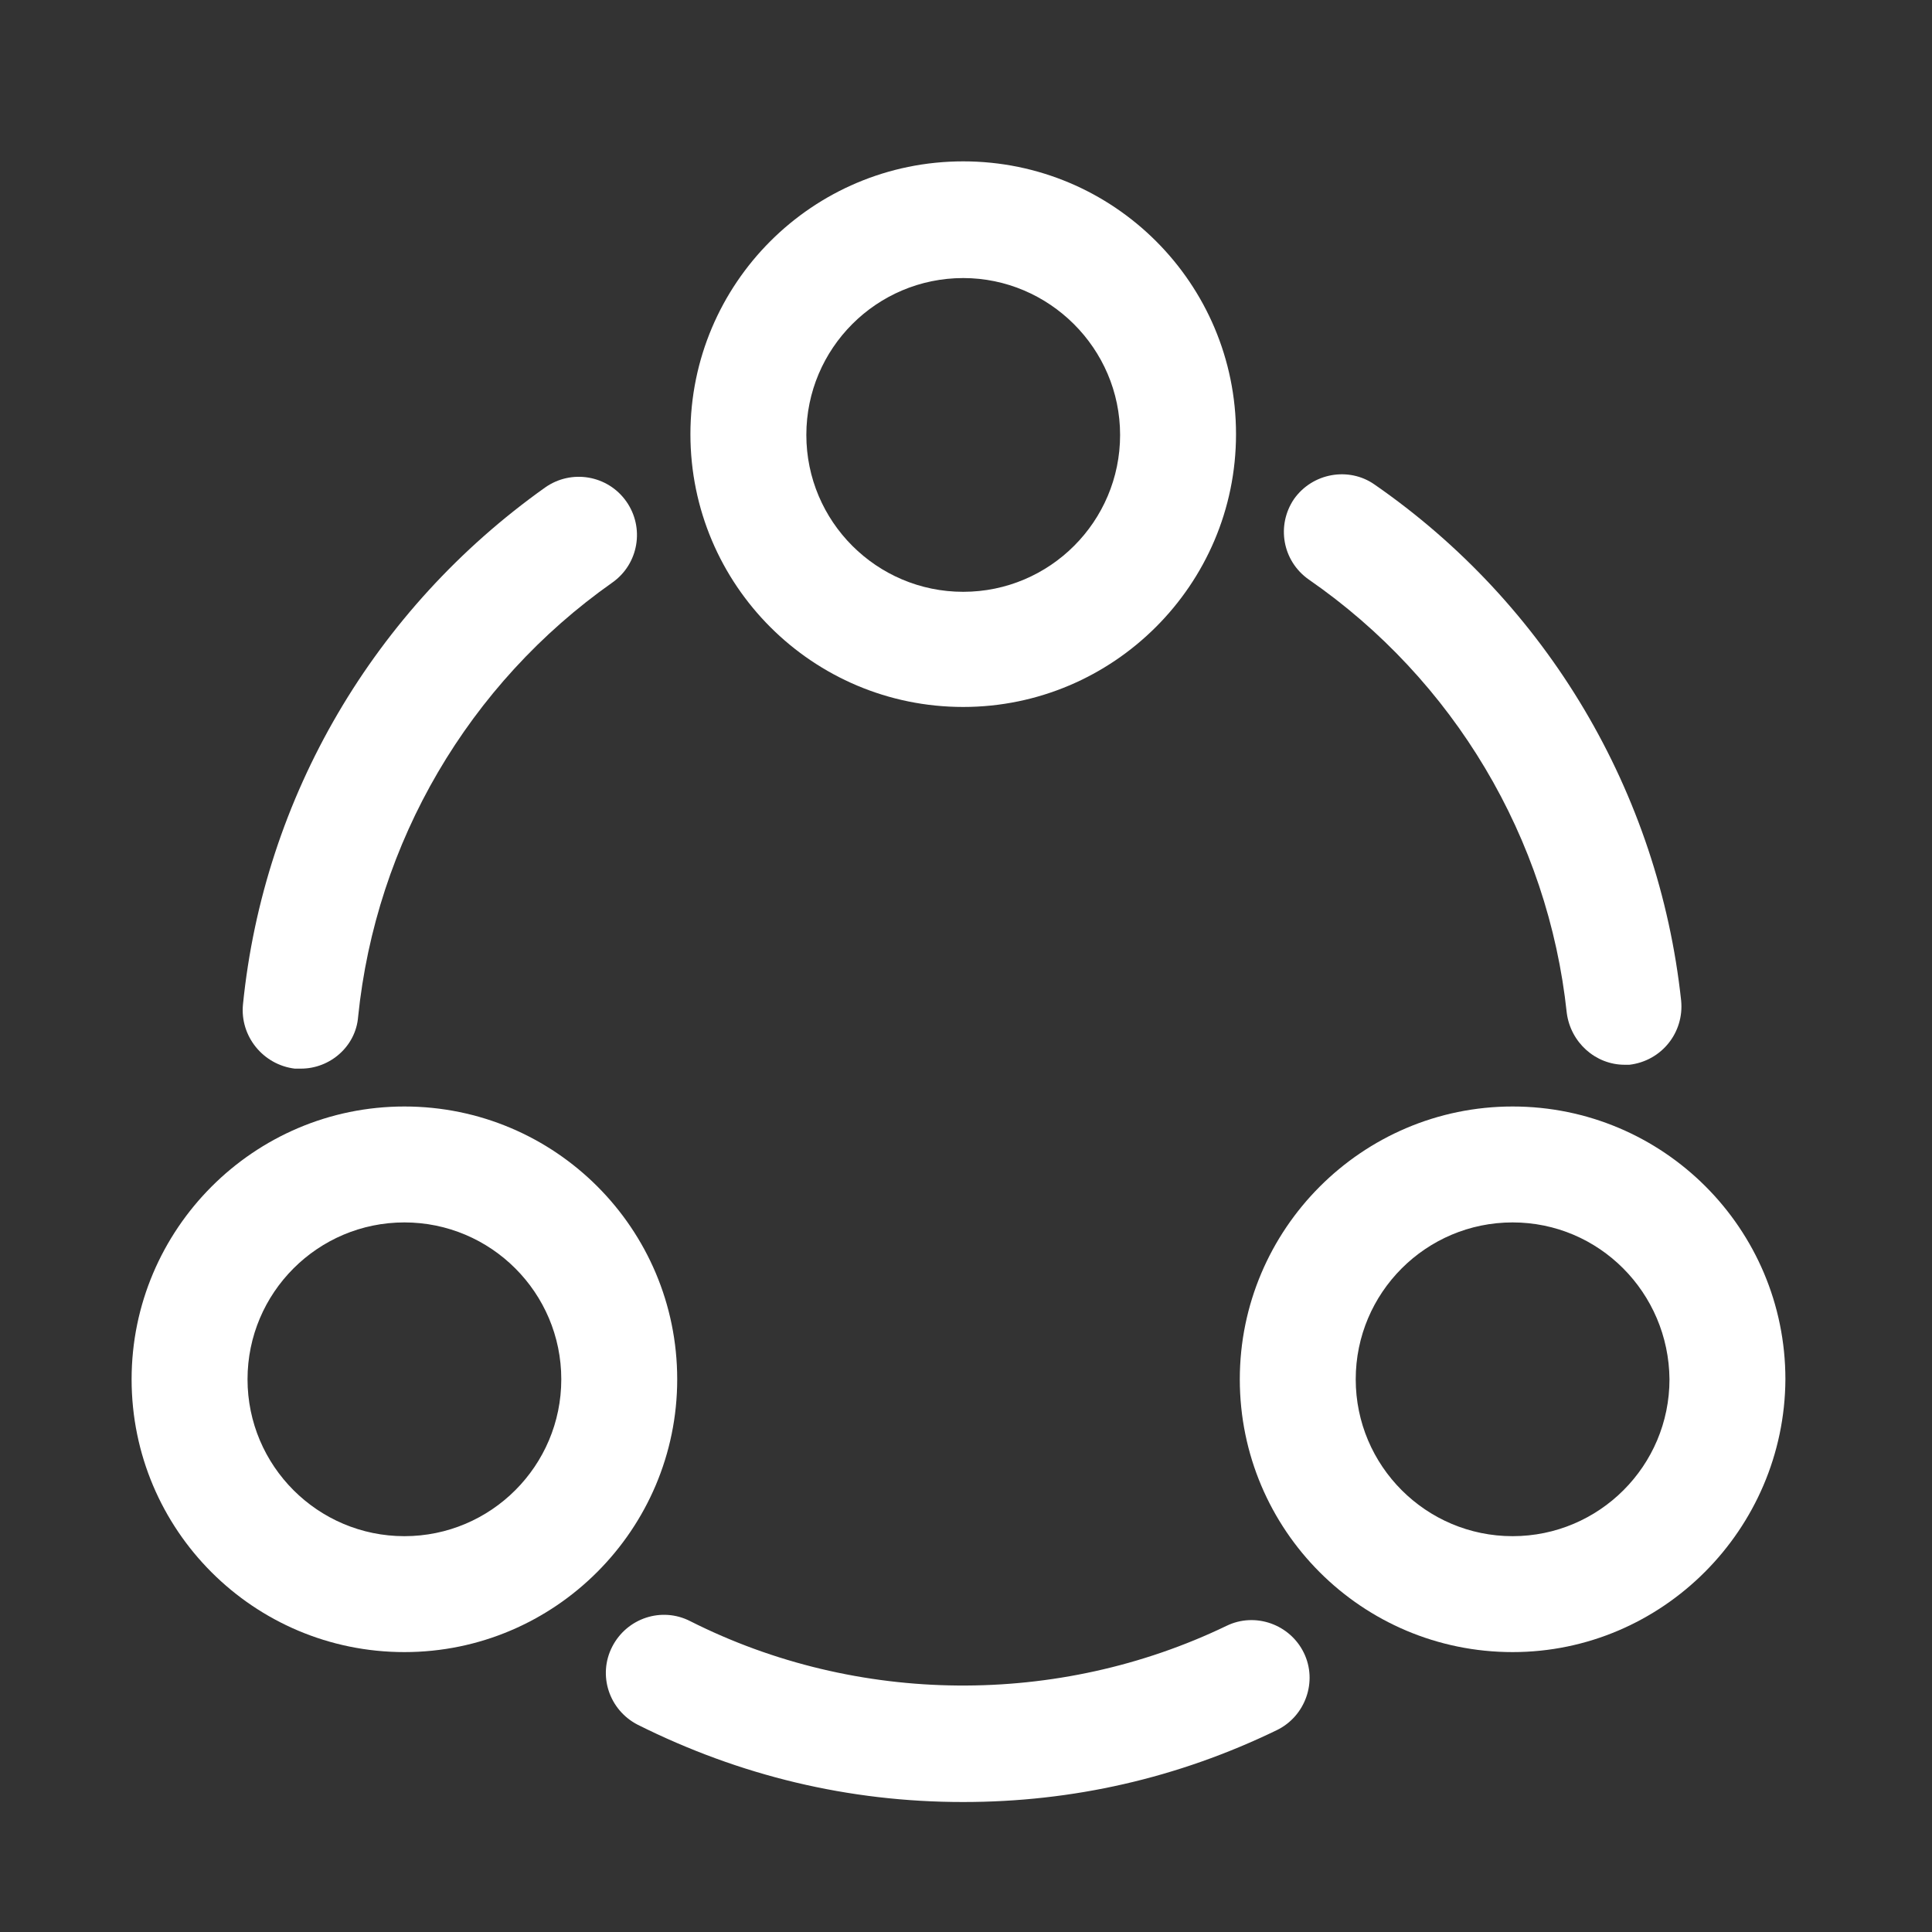 <svg width="25" height="25" viewBox="0 0 25 25" fill="none" xmlns="http://www.w3.org/2000/svg">
<rect x="0" y="0" width="25" height="25" fill="#333333" stroke="none"/>
<path d="M21.024 13.778C20.644 13.778 20.324 13.488 20.274 13.108C20.034 10.848 18.814 8.798 16.934 7.498C16.594 7.258 16.514 6.798 16.744 6.458C16.984 6.118 17.454 6.038 17.784 6.268C20.024 7.818 21.464 10.258 21.754 12.948C21.794 13.358 21.504 13.728 21.084 13.778C21.074 13.778 21.044 13.778 21.024 13.778Z" fill="white"/>
<path d="M3.894 13.828C3.864 13.828 3.844 13.828 3.814 13.828C3.404 13.778 3.104 13.408 3.144 12.998C3.414 10.308 4.844 7.878 7.054 6.308C7.394 6.068 7.864 6.148 8.104 6.488C8.344 6.828 8.264 7.298 7.924 7.538C6.064 8.848 4.864 10.898 4.634 13.158C4.604 13.538 4.274 13.828 3.894 13.828Z" fill="white"/>
<path d="M12.462 23.318C10.982 23.318 9.572 22.978 8.252 22.318C7.882 22.128 7.732 21.678 7.922 21.308C8.112 20.938 8.562 20.788 8.932 20.978C11.092 22.068 13.692 22.088 15.872 21.038C16.242 20.858 16.692 21.018 16.872 21.388C17.052 21.758 16.892 22.208 16.522 22.388C15.242 23.008 13.882 23.318 12.462 23.318Z" fill="white"/>
<path d="M12.464 9.148C10.514 9.148 8.934 7.568 8.934 5.618C8.934 3.668 10.514 2.088 12.464 2.088C14.414 2.088 15.994 3.668 15.994 5.618C15.994 7.568 14.404 9.148 12.464 9.148ZM12.464 3.598C11.344 3.598 10.434 4.508 10.434 5.628C10.434 6.748 11.344 7.658 12.464 7.658C13.584 7.658 14.494 6.748 14.494 5.628C14.494 4.508 13.574 3.598 12.464 3.598Z" fill="white"/>
<path d="M5.233 21.378C3.283 21.378 1.703 19.798 1.703 17.848C1.703 15.908 3.283 14.318 5.233 14.318C7.183 14.318 8.763 15.898 8.763 17.848C8.763 19.788 7.183 21.378 5.233 21.378ZM5.233 15.818C4.113 15.818 3.203 16.728 3.203 17.848C3.203 18.968 4.113 19.878 5.233 19.878C6.353 19.878 7.263 18.968 7.263 17.848C7.263 16.728 6.353 15.818 5.233 15.818Z" fill="white"/>
<path d="M19.573 21.378C17.623 21.378 16.043 19.798 16.043 17.848C16.043 15.908 17.623 14.318 19.573 14.318C21.523 14.318 23.103 15.898 23.103 17.848C23.093 19.788 21.513 21.378 19.573 21.378ZM19.573 15.818C18.453 15.818 17.543 16.728 17.543 17.848C17.543 18.968 18.453 19.878 19.573 19.878C20.693 19.878 21.603 18.968 21.603 17.848C21.593 16.728 20.693 15.818 19.573 15.818Z" fill="white"/>
</svg>
